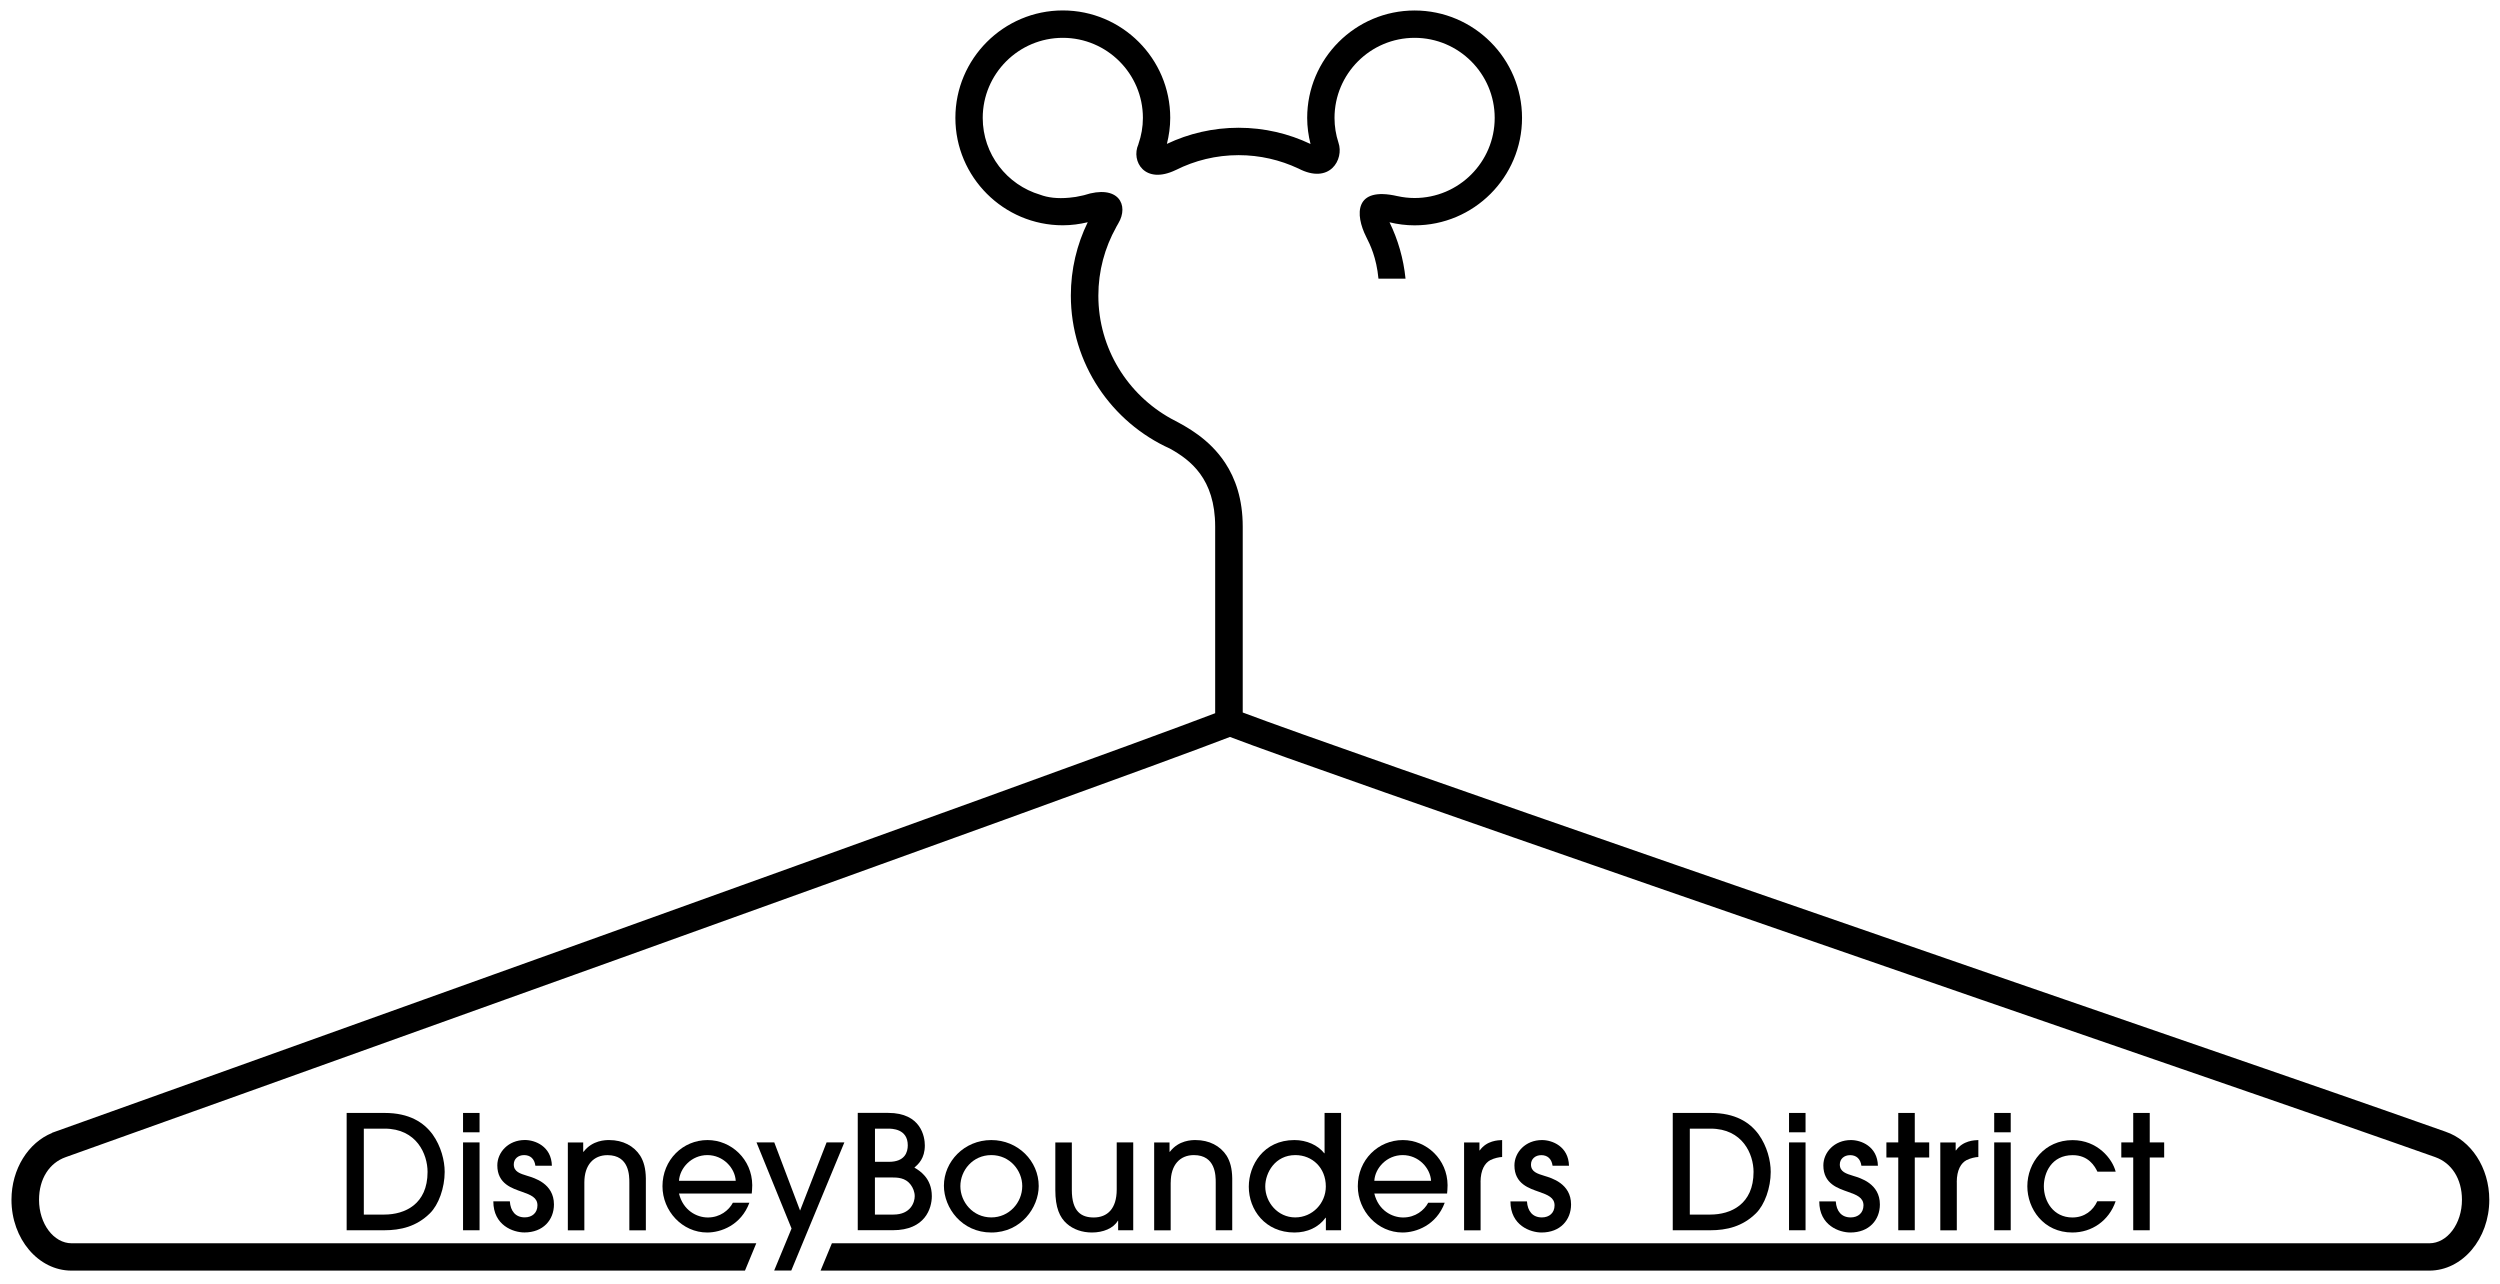 <?xml version="1.0" encoding="utf-8"?>
<!-- Generator: Adobe Illustrator 24.0.1, SVG Export Plug-In . SVG Version: 6.00 Build 0)  -->
<svg version="1.1" id="Layer_3" xmlns="http://www.w3.org/2000/svg" xmlns:xlink="http://www.w3.org/1999/xlink" x="0px" y="0px"
	 viewBox="0 0 457.3 234.79" style="enable-background:new 0 0 457.3 234.79;" xml:space="preserve">
<g>
	<path d="M447.36,207.02l0.04,0.01c-1.8-0.64-15.45-5.46-32.95-11.5c-55.53-19.17-169.24-58.41-187.13-65.2V96.33
		c0-5.06-1.35-8.83-3.22-11.67c-2.92-4.43-7.1-6.61-9.44-7.85c-0.15-0.08-0.29-0.15-0.44-0.23c-7.93-4.38-13.31-12.83-13.31-22.5
		c0-4.53,1.18-8.79,3.25-12.5c0.02-0.03,0.03-0.06,0.04-0.09c0.05-0.08,0.1-0.16,0.14-0.24c0.07-0.13,0.15-0.26,0.22-0.39
		c1.99-3.31,0.08-7.24-6.29-5.15c-0.12,0.04-0.24,0.05-0.37,0.08c-0.74,0.18-1.49,0.31-2.27,0.37c-2.22,0.22-4.03-0.03-5.36-0.54
		c-6.07-1.79-10.51-7.41-10.51-14.05c0-8.08,6.57-14.65,14.65-14.65s14.65,6.57,14.65,14.65c0,1.66-0.29,3.26-0.81,4.75
		c-0.01,0.03-0.01,0.06-0.02,0.09c-1.38,3.08,1.16,7.43,6.84,4.69c0,0,0.01,0,0.01,0c3.46-1.74,7.36-2.72,11.49-2.72
		c3.9,0,7.59,0.88,10.9,2.43c0,0,0.01,0,0.01,0c5.76,3.02,8.41-1.65,7.35-4.72c0-0.01,0-0.02-0.01-0.03
		c-0.46-1.42-0.71-2.92-0.71-4.49c0-8.08,6.57-14.65,14.65-14.65s14.65,6.57,14.65,14.65s-6.57,14.65-14.65,14.65
		c-1.06,0-2.1-0.12-3.1-0.34c-0.01,0-0.01,0-0.02,0c-7.95-1.84-7.78,3.4-5.73,7.46c0.72,1.43,1.87,3.75,2.24,7.64h4.95
		c-0.37-3.67-1.38-7.15-2.93-10.32c1.48,0.36,3.01,0.56,4.59,0.56c10.84,0,19.65-8.82,19.65-19.65s-8.82-19.65-19.65-19.65
		c-10.84,0-19.65,8.82-19.65,19.65c0,1.65,0.23,3.24,0.61,4.77c-3.99-1.9-8.45-2.97-13.15-2.97c-4.69,0-9.14,1.06-13.12,2.95
		c0.38-1.53,0.61-3.12,0.61-4.76c0-10.84-8.82-19.65-19.65-19.65s-19.65,8.82-19.65,19.65s8.82,19.65,19.65,19.65
		c1.57,0,3.09-0.21,4.56-0.56c-1.98,4.05-3.09,8.6-3.09,13.41c0,12.45,7.46,23.19,18.13,28c3.68,2.05,8.27,5.46,8.27,14.26v34.14
		c-24.58,9.43-204.96,73.97-212.76,76.75l0.01,0.03c-4.31,1.74-7.43,6.56-7.43,12.23c0,7.14,4.92,12.95,10.97,12.95c0,0,0,0,0,0
		h123.2l2.07-5H13.11c-3.29,0-5.97-3.56-5.97-7.95c0-3.88,1.91-6.75,4.86-7.8c7.9-2.81,191.82-68.64,212.98-76.87
		c16.28,6.26,131.73,46.1,187.84,65.47c10.31,3.56,19.19,6.66,25.11,8.74c4.1,1.44,6.77,2.39,7.53,2.65c0.01,0,0.01,0.01,0.02,0.01
		l0,0c2.95,1.06,4.86,3.93,4.86,7.8c0,4.38-2.68,7.95-5.97,7.95h-8.64H152.17l-2.07,5h294.27c0,0,0,0,0,0
		c6.05,0,10.97-5.81,10.97-12.95C455.34,213.55,451.96,208.57,447.36,207.02z"/>
	<path d="M70.37,203.58h-6.96v21.46h6.85c3.02,0,5.92-0.67,8.38-3.1c1.6-1.57,2.7-4.67,2.7-7.57c0-2.09-0.67-4.7-2.2-6.85
		C77.51,205.29,74.84,203.58,70.37,203.58z M70.29,222.17h-3.74v-15.72h3.8c5.86,0,7.86,4.67,7.86,7.92
		C78.21,220.28,74.06,222.17,70.29,222.17z"/>
	<rect x="84.7" y="203.58" width="3.02" height="3.54"/>
	<rect x="84.7" y="208.97" width="3.02" height="16.07"/>
	<path d="M96.47,215.09c-1.33-0.41-2.49-0.75-2.49-2.09c0-1.01,0.78-1.71,1.89-1.71c1.1,0,1.89,0.64,2.06,1.94h3.02
		c-0.09-3.57-3.1-4.7-4.93-4.7c-3.05,0-5.05,2.26-5.05,4.64c0,3.42,2.78,4.21,4.53,4.84c1.57,0.55,2.81,1.04,2.81,2.47
		c0,1.36-0.96,2.2-2.32,2.2c-1.68,0-2.61-1.13-2.73-2.93h-3.02c0,4.41,3.65,5.69,5.69,5.69c3.42,0,5.4-2.29,5.4-5.13
		C101.32,216.48,97.72,215.47,96.47,215.09z"/>
	<path d="M111.44,208.54c-0.64,0-3.07,0-4.7,2.15h-0.06v-1.71h-2.81v16.07h3.02v-8.76c0-3.22,1.71-4.99,4.23-4.99c4,0,4,3.77,4,5.02
		v8.73h3.02v-9.51c-0.03-1.8-0.38-3.07-1.02-4.12C115.96,209.61,113.93,208.54,111.44,208.54z"/>
	<path d="M129.42,208.54c-4.52,0-8.24,3.63-8.24,8.44c0,4.55,3.63,8.47,8.18,8.47c2.49,0,6.18-1.31,7.72-5.45h-3.02
		c-0.73,1.39-2.35,2.7-4.58,2.7c-2.03,0-4.52-1.28-5.28-4.38h13.31c0.03-0.2,0.09-1.02,0.09-1.54
		C137.57,212.07,133.77,208.54,129.42,208.54z M124.2,215.99c0.15-2.35,2.29-4.7,5.19-4.7c2.9,0,5.05,2.35,5.19,4.7H124.2z"/>
	<polygon points="151.2,208.97 146.35,221.44 141.63,208.97 138.38,208.97 144.79,224.72 143.68,227.41 141.61,232.41 
		144.74,232.41 146.81,227.41 154.45,208.97 	"/>
	<path d="M170.45,218.8c0-3.34-2.29-4.7-3.19-5.22c0.73-0.64,1.91-1.68,1.91-4.06c0-1.51-0.64-5.95-6.7-5.95h-5.57v21.46h6.41
		C169.24,225.04,170.45,221.01,170.45,218.8z M160.04,206.45h2.38c0.7,0,3.63,0,3.63,3.05c0,1.25-0.52,3.02-3.45,3.02h-2.55V206.45z
		 M160.04,215.38h3.02c1.1,0,2.55,0.03,3.51,1.31c0.44,0.58,0.75,1.33,0.75,2.12c0,1.1-0.73,3.36-3.89,3.36h-3.39V215.38z"/>
	<path d="M181.33,225.45c5.45,0,8.67-4.58,8.67-8.5c0-4.58-3.8-8.41-8.67-8.41c-4.99,0-8.67,3.97-8.67,8.35
		C172.66,220.95,175.93,225.45,181.33,225.45z M181.33,211.29c3.39,0,5.66,2.81,5.66,5.66c0,3.05-2.41,5.74-5.66,5.74
		c-3.36,0-5.66-2.81-5.66-5.71C175.67,214.1,177.93,211.29,181.33,211.29z"/>
	<path d="M195.16,223.85c1.16,1.02,2.76,1.6,4.58,1.6c2.03,0,3.92-0.75,4.73-2.15h0.06v1.74h2.76v-16.07h-3.02v8.62
		c0,3.51-1.71,5.11-4.21,5.11c-2.23,0-4-1.04-4-5.02v-8.7h-3.02v8.7C193.04,220.89,193.83,222.69,195.16,223.85z"/>
	<path d="M214.15,216.28c0-3.22,1.71-4.99,4.23-4.99c4,0,4,3.77,4,5.02v8.73h3.02v-9.51c-0.03-1.8-0.38-3.07-1.02-4.12
		c-1.16-1.8-3.19-2.87-5.69-2.87c-0.64,0-3.07,0-4.7,2.15h-0.06v-1.71h-2.81v16.07h3.02V216.28z"/>
	<path d="M236.78,225.45c2.35,0,4.41-0.93,5.69-2.7h0.06v2.29h2.78v-21.46h-3.02v7.37h-0.06c-1.16-1.48-3.22-2.41-5.45-2.41
		c-5.68,0-8.35,4.61-8.35,8.53C228.42,221.3,231.44,225.45,236.78,225.45z M236.95,211.29c3.1,0,5.57,2.32,5.57,5.74
		c0,3.07-2.44,5.66-5.6,5.66c-3.19,0-5.48-2.76-5.48-5.66C231.44,214.51,233.24,211.29,236.95,211.29z"/>
	<path d="M256.55,225.45c2.49,0,6.18-1.31,7.72-5.45h-3.02c-0.73,1.39-2.35,2.7-4.58,2.7c-2.03,0-4.53-1.28-5.28-4.38h13.31
		c0.03-0.2,0.09-1.02,0.09-1.54c-0.03-4.7-3.83-8.24-8.18-8.24c-4.52,0-8.24,3.63-8.24,8.44C248.37,221.53,252,225.45,256.55,225.45
		z M256.58,211.29c2.9,0,5.05,2.35,5.19,4.7h-10.38C251.53,213.64,253.68,211.29,256.58,211.29z"/>
	<path d="M270.82,216.25c0-2.29,0.81-3.51,1.77-4.03c0.73-0.38,1.71-0.58,2.18-0.58v-3.1c-0.75,0.03-2.81,0.09-4.09,1.89h-0.06
		v-1.45h-2.81v16.07h3.02V216.25z"/>
	<path d="M282.04,222.69c-1.68,0-2.61-1.13-2.73-2.93h-3.02c0,4.41,3.66,5.69,5.69,5.69c3.42,0,5.4-2.29,5.4-5.13
		c0-3.83-3.6-4.84-4.84-5.22c-1.33-0.41-2.49-0.75-2.49-2.09c0-1.01,0.78-1.71,1.89-1.71c1.1,0,1.88,0.64,2.06,1.94H287
		c-0.09-3.57-3.1-4.7-4.93-4.7c-3.05,0-5.05,2.26-5.05,4.64c0,3.42,2.78,4.21,4.53,4.84c1.57,0.55,2.81,1.04,2.81,2.47
		C284.36,221.85,283.41,222.69,282.04,222.69z"/>
	<path d="M321.2,221.94c1.6-1.57,2.7-4.67,2.7-7.57c0-2.09-0.67-4.7-2.2-6.85c-1.62-2.23-4.29-3.94-8.76-3.94h-6.96v21.46h6.85
		C315.83,225.04,318.73,224.37,321.2,221.94z M309.1,206.45h3.8c5.86,0,7.86,4.67,7.86,7.92c0,5.92-4.15,7.8-7.92,7.8h-3.74V206.45z
		"/>
	<rect x="327.25" y="208.97" width="3.02" height="16.07"/>
	<rect x="327.25" y="203.58" width="3.02" height="3.54"/>
	<path d="M338.53,222.69c-1.68,0-2.61-1.13-2.73-2.93h-3.02c0,4.41,3.66,5.69,5.69,5.69c3.42,0,5.4-2.29,5.4-5.13
		c0-3.83-3.6-4.84-4.84-5.22c-1.33-0.41-2.49-0.75-2.49-2.09c0-1.01,0.78-1.71,1.89-1.71c1.1,0,1.88,0.64,2.06,1.94h3.02
		c-0.09-3.57-3.1-4.7-4.93-4.7c-3.05,0-5.05,2.26-5.05,4.64c0,3.42,2.78,4.21,4.53,4.84c1.57,0.55,2.81,1.04,2.81,2.47
		C340.86,221.85,339.9,222.69,338.53,222.69z"/>
	<polygon points="347.23,225.04 350.25,225.04 350.25,211.73 352.89,211.73 352.89,208.97 350.25,208.97 350.25,203.58 
		347.23,203.58 347.23,208.97 345.06,208.97 345.06,211.73 347.23,211.73 	"/>
	<path d="M357.93,216.25c0-2.29,0.81-3.51,1.77-4.03c0.73-0.38,1.71-0.58,2.18-0.58v-3.1c-0.75,0.03-2.81,0.09-4.09,1.89h-0.06
		v-1.45h-2.81v16.07h3.02V216.25z"/>
	<rect x="364.78" y="203.58" width="3.02" height="3.54"/>
	<rect x="364.78" y="208.97" width="3.02" height="16.07"/>
	<path d="M379.07,225.45c3.57,0,6.7-2.15,7.92-5.71h-3.36c-0.75,1.65-2.29,2.96-4.55,2.96c-3.45,0-5.22-2.93-5.22-5.71
		c0-2.44,1.39-5.69,5.28-5.69c2.87,0,4.03,2,4.52,3.02h3.34c-0.61-2.38-3.34-5.77-7.89-5.77c-5.08,0-8.27,4.09-8.27,8.44
		C370.84,221.12,373.8,225.45,379.07,225.45z"/>
	<polygon points="390.21,225.04 393.23,225.04 393.23,211.73 395.87,211.73 395.87,208.97 393.23,208.97 393.23,203.58 
		390.21,203.58 390.21,208.97 388.03,208.97 388.03,211.73 390.21,211.73 	"/>
</g>
</svg>
